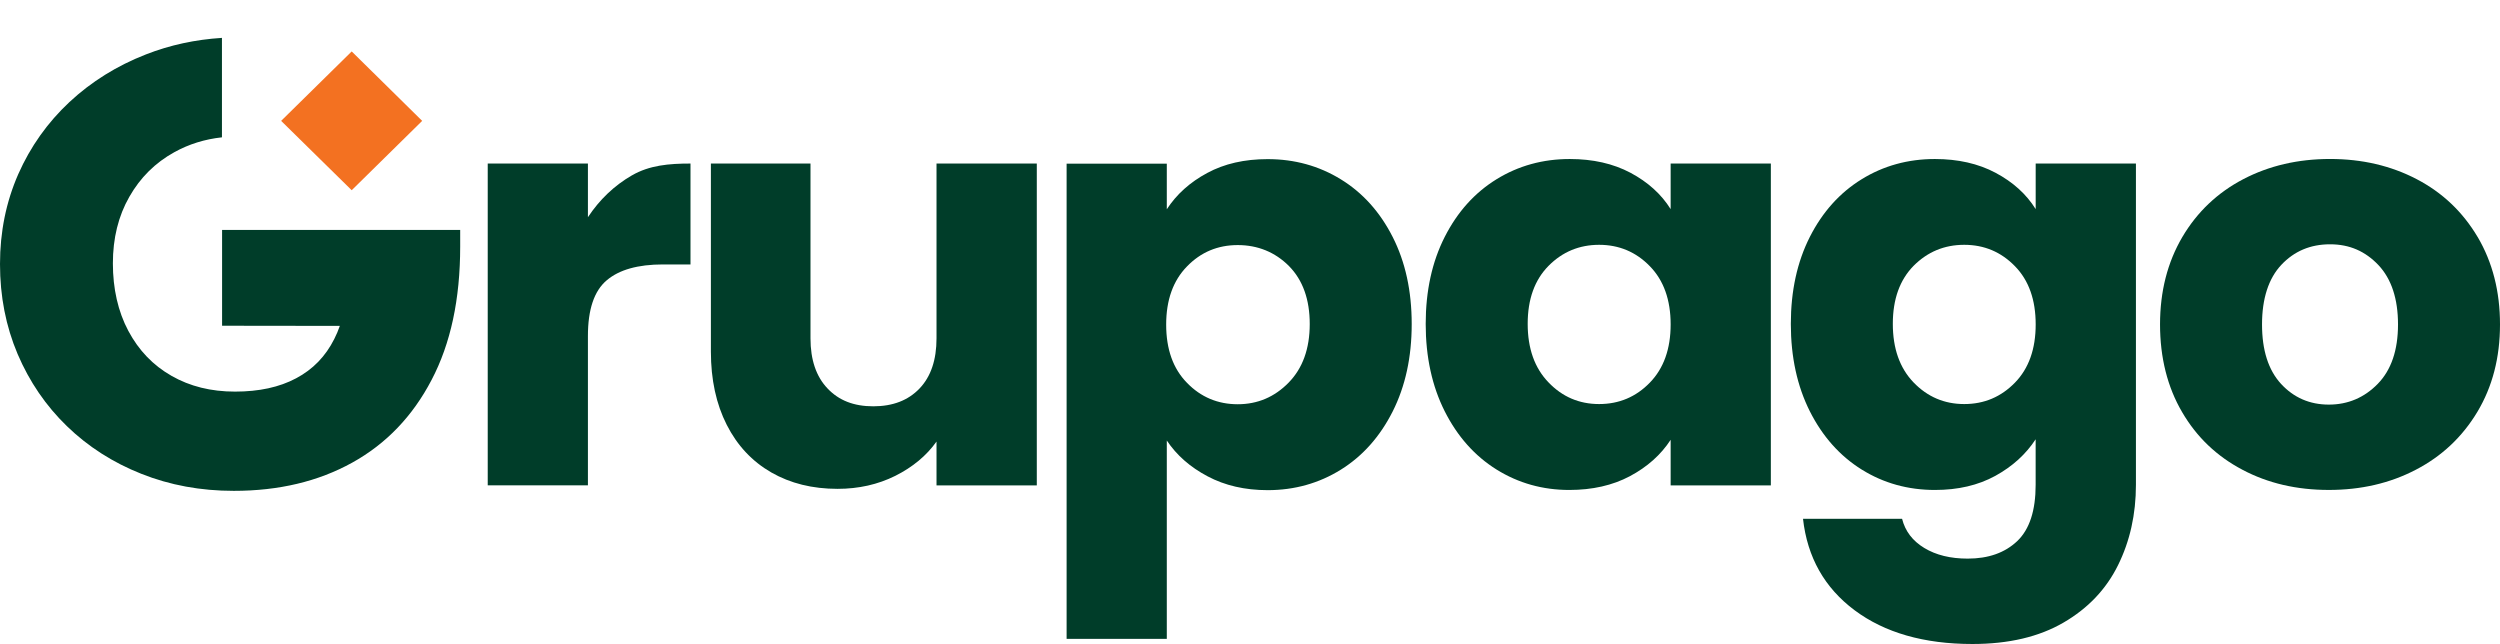 <?xml version="1.0" encoding="UTF-8"?>
<svg xmlns="http://www.w3.org/2000/svg" width="132" height="34" viewBox="0 0 132 34" fill="none">
  <g clip-path="url(#clip0_517_1039)">
    <path d="M33.362 9.261C32.434 9.799 31.661 10.534 31.042 11.469V8.635H25.752V25.627H31.042V17.739C31.042 16.338 31.372 15.358 32.036 14.799C32.692 14.242 33.681 13.962 35.006 13.962H36.458V8.635C35.323 8.635 34.292 8.724 33.364 9.261H33.362Z" fill="#003D29"></path>
    <path d="M49.448 8.635V17.863C49.448 19.001 49.151 19.883 48.554 20.51C47.952 21.141 47.139 21.453 46.108 21.453C45.077 21.453 44.29 21.141 43.693 20.51C43.096 19.883 42.794 19.001 42.794 17.863V8.635H37.535V18.561C37.535 20.046 37.815 21.334 38.372 22.431C38.928 23.526 39.714 24.363 40.723 24.944C41.732 25.523 42.898 25.811 44.222 25.811C45.335 25.811 46.348 25.583 47.269 25.126C48.184 24.668 48.915 24.064 49.448 23.315V25.629H54.743V8.635H49.448Z" fill="#003D29"></path>
    <path d="M73.534 12.513C72.864 11.193 71.952 10.178 70.797 9.469C69.641 8.758 68.352 8.402 66.93 8.402C65.71 8.402 64.648 8.643 63.742 9.133C62.835 9.619 62.123 10.258 61.607 11.05V8.643H56.317V33.733H61.607V23.259C62.123 24.033 62.841 24.664 63.76 25.149C64.674 25.635 65.732 25.88 66.93 25.88C68.354 25.88 69.643 25.516 70.797 24.798C71.954 24.078 72.864 23.05 73.534 21.724C74.204 20.392 74.538 18.857 74.538 17.11C74.538 15.362 74.204 13.831 73.534 12.513ZM68.041 20.201C67.299 20.962 66.4 21.344 65.351 21.344C64.302 21.344 63.403 20.967 62.674 20.215C61.938 19.466 61.574 18.439 61.574 17.14C61.574 15.841 61.94 14.818 62.674 14.066C63.405 13.313 64.298 12.94 65.351 12.94C66.404 12.94 67.323 13.309 68.059 14.048C68.79 14.792 69.154 15.811 69.154 17.11C69.154 18.408 68.784 19.441 68.041 20.201Z" fill="#003D29"></path>
    <path d="M88.21 8.635V11.042C87.717 10.25 87.007 9.613 86.091 9.123C85.172 8.637 84.106 8.396 82.885 8.396C81.462 8.396 80.173 8.752 79.019 9.463C77.864 10.174 76.952 11.189 76.282 12.507C75.612 13.826 75.277 15.358 75.277 17.104C75.277 18.849 75.612 20.387 76.282 21.718C76.952 23.045 77.864 24.072 79.019 24.792C80.175 25.512 81.455 25.87 82.857 25.87C84.073 25.87 85.144 25.629 86.058 25.143C86.977 24.653 87.695 24.014 88.21 23.222V25.629H93.501V8.635H88.21ZM87.111 20.204C86.38 20.957 85.487 21.334 84.434 21.334C83.381 21.334 82.491 20.952 81.762 20.191C81.026 19.43 80.662 18.398 80.662 17.099C80.662 15.801 81.028 14.782 81.762 14.038C82.493 13.299 83.385 12.926 84.434 12.926C85.483 12.926 86.382 13.303 87.111 14.055C87.843 14.803 88.21 15.831 88.21 17.13C88.21 18.429 87.84 19.456 87.111 20.204Z" fill="#003D29"></path>
    <path d="M107.484 8.635V11.042C106.991 10.25 106.286 9.613 105.365 9.123C104.451 8.637 103.38 8.396 102.164 8.396C100.74 8.396 99.451 8.752 98.297 9.463C97.142 10.174 96.23 11.189 95.56 12.507C94.891 13.828 94.556 15.358 94.556 17.104C94.556 18.849 94.891 20.387 95.56 21.718C96.23 23.045 97.142 24.072 98.297 24.792C99.454 25.512 100.742 25.87 102.164 25.87C103.38 25.87 104.442 25.625 105.352 25.126C106.259 24.627 106.967 23.983 107.482 23.194V25.601C107.482 26.958 107.161 27.947 106.511 28.569C105.858 29.187 104.99 29.495 103.893 29.495C102.985 29.495 102.221 29.308 101.602 28.933C100.983 28.558 100.593 28.044 100.43 27.394H95.199C95.426 29.423 96.334 31.034 97.924 32.222C99.511 33.406 101.586 34.003 104.142 34.003C106.059 34.003 107.661 33.625 108.952 32.873C110.241 32.125 111.204 31.115 111.831 29.844C112.459 28.576 112.777 27.158 112.777 25.599V8.635H107.482H107.484ZM106.389 20.204C105.654 20.957 104.766 21.334 103.712 21.334C102.659 21.334 101.769 20.952 101.035 20.191C100.304 19.43 99.941 18.398 99.941 17.099C99.941 15.801 100.306 14.782 101.035 14.038C101.771 13.299 102.659 12.926 103.712 12.926C104.766 12.926 105.656 13.303 106.389 14.055C107.121 14.803 107.484 15.831 107.484 17.13C107.484 18.429 107.119 19.456 106.389 20.204Z" fill="#003D29"></path>
    <path d="M130.821 12.517C130.035 11.191 128.964 10.171 127.602 9.46C126.24 8.749 124.714 8.394 123.026 8.394C121.338 8.394 119.807 8.749 118.445 9.46C117.084 10.171 116.009 11.191 115.226 12.517C114.444 13.849 114.05 15.384 114.05 17.131C114.05 18.879 114.44 20.438 115.215 21.758C115.984 23.081 117.051 24.093 118.399 24.802C119.747 25.518 121.27 25.869 122.962 25.869C124.654 25.869 126.185 25.518 127.556 24.802C128.926 24.091 130.01 23.072 130.806 21.745C131.601 20.418 132 18.879 132 17.131C132 15.384 131.605 13.849 130.823 12.517H130.821ZM125.544 20.269C124.835 20.995 123.971 21.363 122.962 21.363C121.953 21.363 121.109 20.995 120.439 20.269C119.769 19.538 119.435 18.493 119.435 17.131C119.435 15.77 119.778 14.701 120.457 13.981C121.136 13.261 121.99 12.899 123.026 12.899C124.061 12.899 124.888 13.268 125.579 13.994C126.267 14.725 126.615 15.774 126.615 17.131C126.615 18.488 126.258 19.538 125.544 20.269Z" fill="#003D29"></path>
    <path d="M24.298 12.145V13.025C24.298 15.796 23.795 18.142 22.788 20.059C21.788 21.977 20.387 23.437 18.598 24.427C16.806 25.421 14.722 25.917 12.345 25.917C10.595 25.917 8.972 25.618 7.462 25.017C5.958 24.421 4.647 23.58 3.534 22.502C2.421 21.425 1.553 20.152 0.93 18.693C0.308 17.225 0 15.642 0 13.942C0 12.242 0.322 10.66 0.963 9.198C1.608 7.739 2.51 6.471 3.666 5.389C4.823 4.311 6.171 3.472 7.709 2.872C8.974 2.377 10.313 2.089 11.719 2V7.251C10.809 7.349 9.97 7.611 9.201 8.038C8.196 8.593 7.405 9.378 6.828 10.393C6.248 11.408 5.96 12.579 5.96 13.908C5.96 15.237 6.231 16.449 6.777 17.472C7.324 18.5 8.084 19.291 9.055 19.844C10.027 20.401 11.144 20.677 12.411 20.677C13.678 20.677 14.753 20.445 15.634 19.974C16.52 19.506 17.19 18.816 17.65 17.897C17.763 17.678 17.858 17.448 17.943 17.207L11.726 17.199V12.14H24.3L24.298 12.145Z" fill="#003D29"></path>
    <path d="M22.291 6.382L18.57 10.044L18.488 9.964L14.844 6.382L18.57 2.716L19.636 3.767L19.642 3.772L22.183 6.276L22.291 6.382Z" fill="#F37121"></path>
  </g>
  <defs>
    <clipPath id="clip0_517_1039">
      <rect width="132" height="32" fill="white" transform="translate(0 2)"></rect>
    </clipPath>
  </defs>
</svg>
